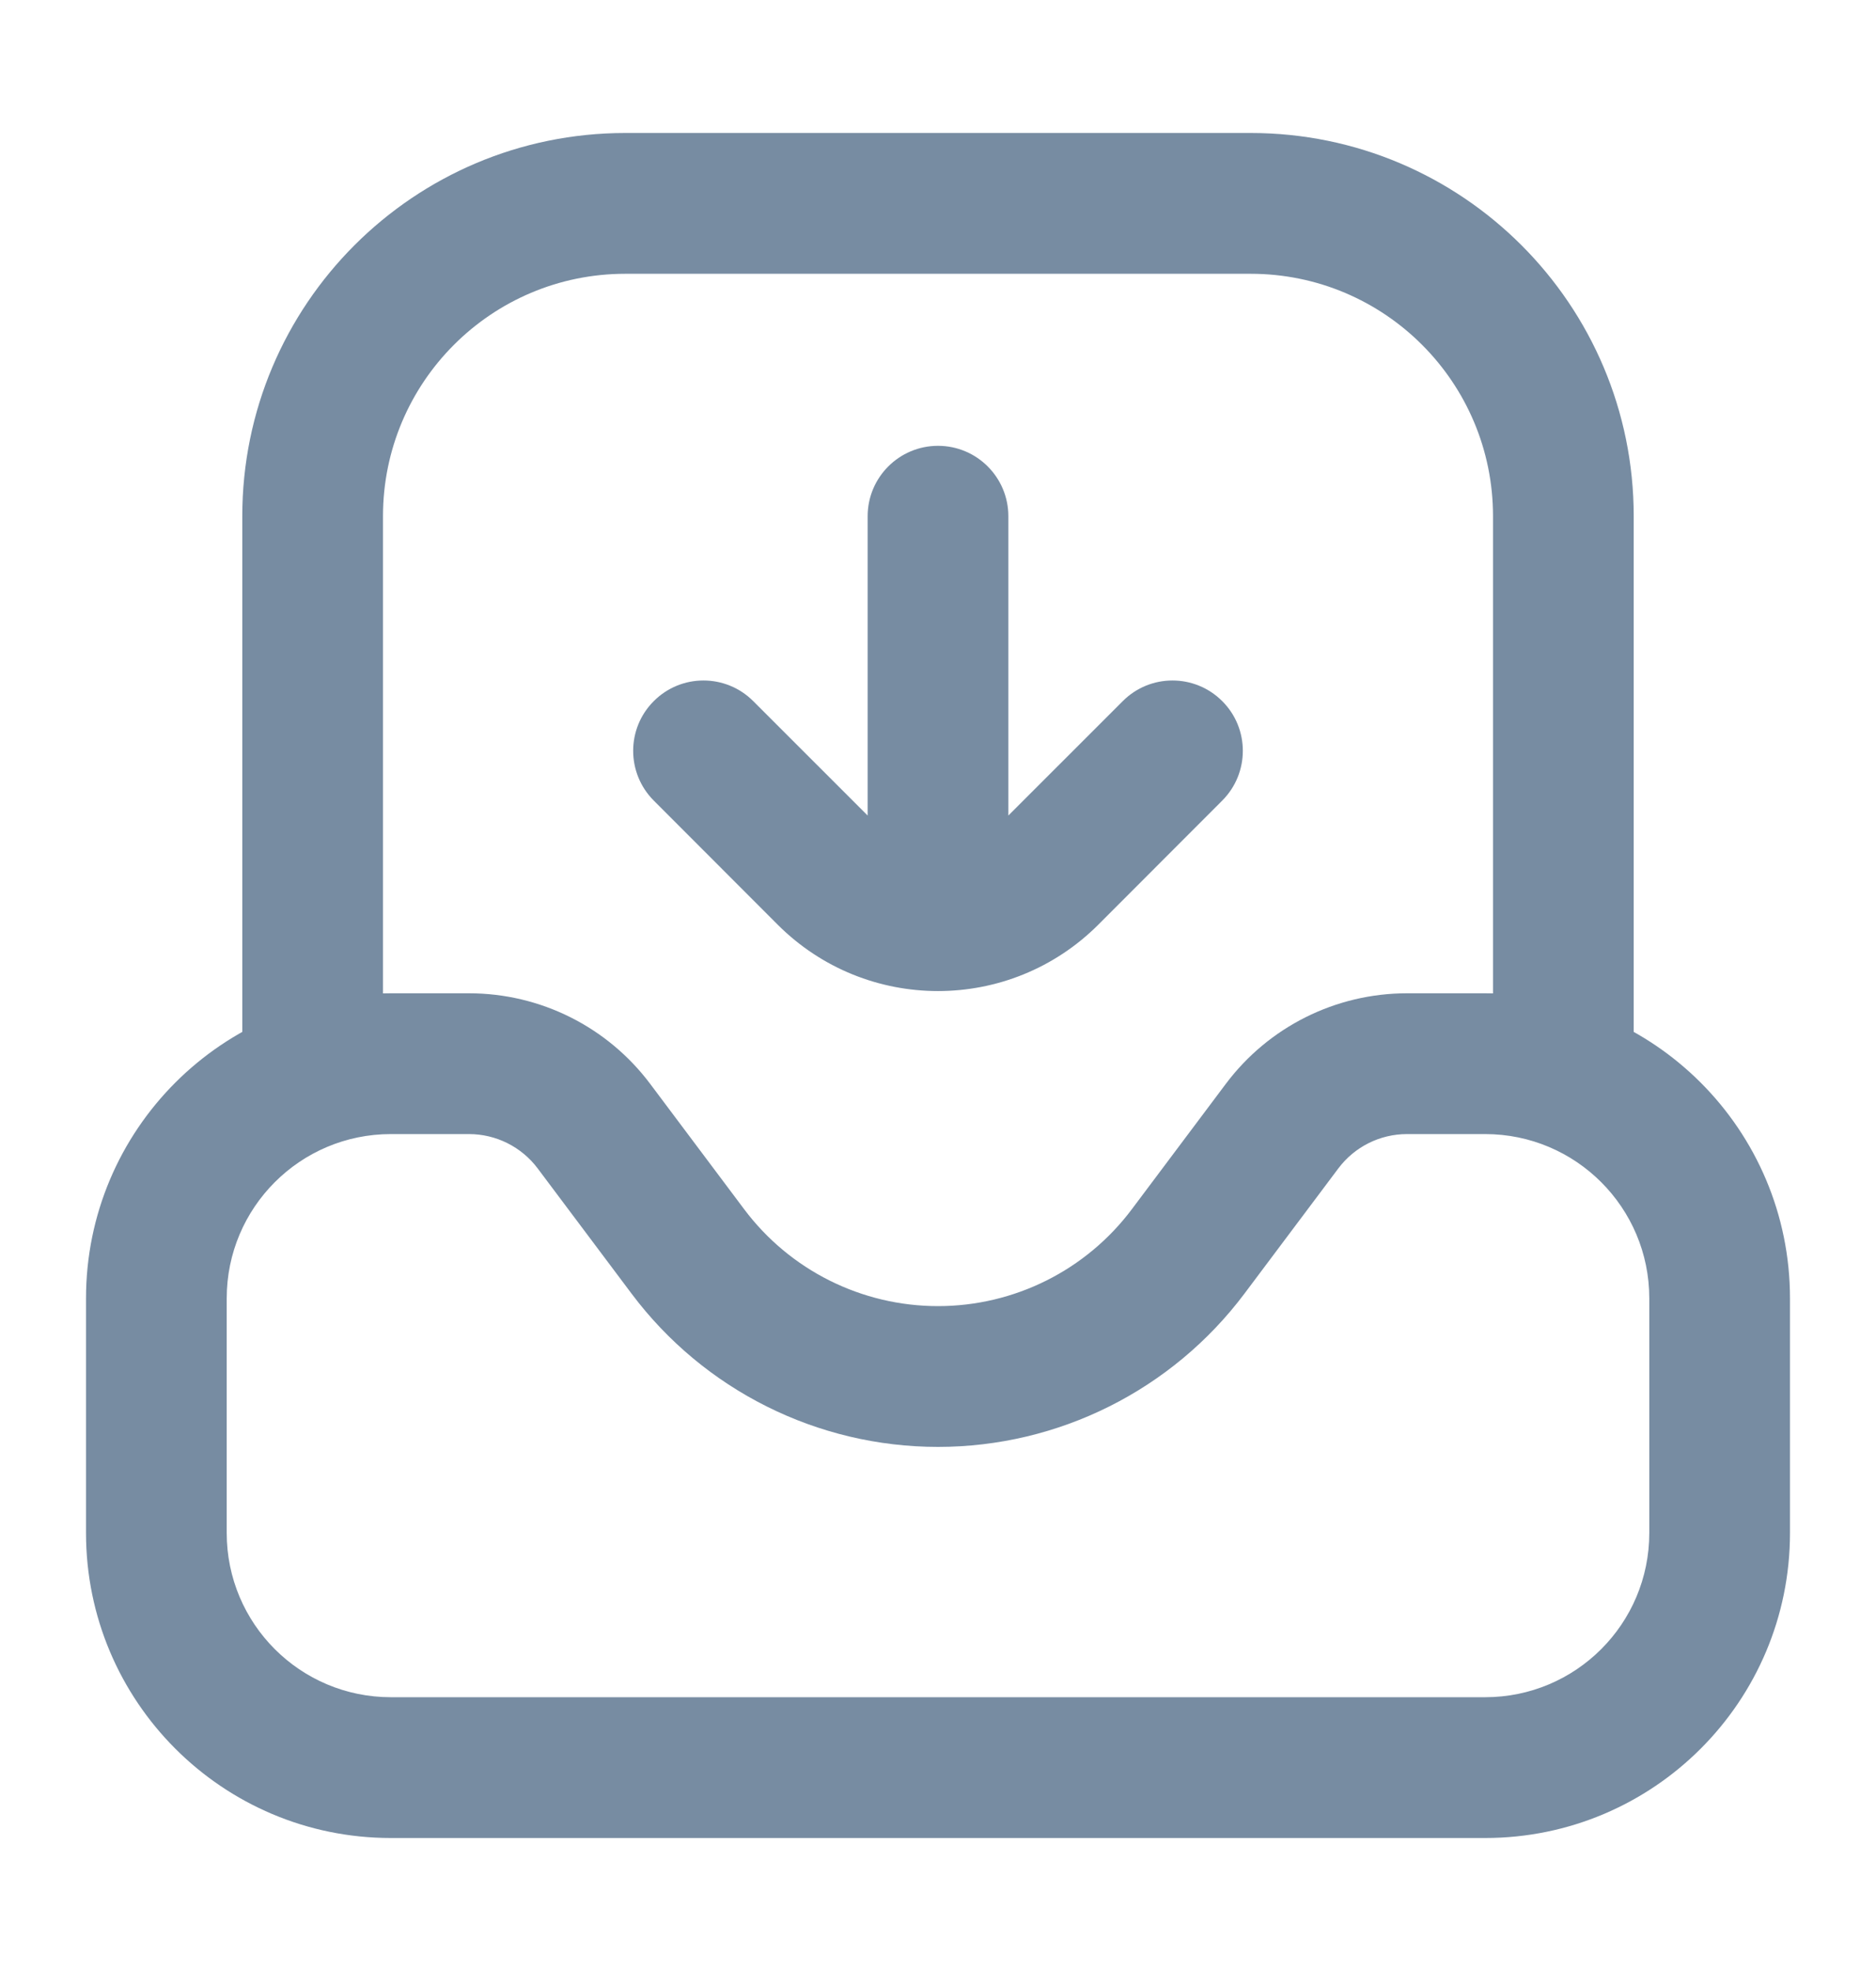 <svg width="20" height="21" viewBox="0 0 20 21" fill="none" xmlns="http://www.w3.org/2000/svg">
<path d="M11.97 7.47C12.262 7.177 12.737 7.177 13.03 7.47C13.323 7.762 13.323 8.237 13.03 8.53L11.97 7.47ZM8.821 9.321L9.352 8.791L8.821 9.321ZM6.97 8.53C6.677 8.237 6.677 7.762 6.97 7.47C7.262 7.177 7.737 7.177 8.03 7.47L6.97 8.53ZM10.75 9.666C10.75 10.081 10.414 10.416 10 10.416C9.586 10.416 9.25 10.081 9.25 9.666H10.75ZM9.25 5.5C9.25 5.086 9.586 4.75 10 4.75C10.414 4.75 10.75 5.086 10.75 5.5H9.25ZM13.667 12L14.267 12.45H14.267L13.667 12ZM12.667 13.333L12.067 12.883H12.067L12.667 13.333ZM7.333 13.333L7.933 12.883L7.333 13.333ZM6.333 12L6.933 11.55V11.55L6.333 12ZM13.03 8.53L11.709 9.852L10.648 8.791L11.97 7.47L13.03 8.53ZM8.291 9.852L6.97 8.53L8.03 7.47L9.352 8.791L8.291 9.852ZM9.25 9.666V5.5H10.75V9.666H9.25ZM11.709 9.852C10.765 10.795 9.235 10.795 8.291 9.852L9.352 8.791C9.71 9.149 10.29 9.149 10.648 8.791L11.709 9.852ZM2.417 13.833V16.333H0.917V13.833H2.417ZM4.167 18.083H15.833V19.583H4.167V18.083ZM17.583 16.333V13.833H19.083V16.333H17.583ZM15.833 12.083H15V10.583H15.833V12.083ZM14.267 12.45L13.267 13.783L12.067 12.883L13.067 11.55L14.267 12.45ZM5 12.083H4.167V10.583H5V12.083ZM6.733 13.783L5.733 12.45L6.933 11.55L7.933 12.883L6.733 13.783ZM10 15.416C8.715 15.416 7.504 14.811 6.733 13.783L7.933 12.883C8.421 13.534 9.187 13.916 10 13.916V15.416ZM5 10.583C5.761 10.583 6.477 10.941 6.933 11.55L5.733 12.45C5.56 12.219 5.288 12.083 5 12.083V10.583ZM13.267 13.783C12.495 14.811 11.285 15.416 10 15.416V13.916C10.813 13.916 11.579 13.534 12.067 12.883L13.267 13.783ZM15 12.083C14.711 12.083 14.44 12.219 14.267 12.45L13.067 11.55C13.523 10.941 14.239 10.583 15 10.583V12.083ZM15.833 18.083C16.8 18.083 17.583 17.3 17.583 16.333H19.083C19.083 18.128 17.628 19.583 15.833 19.583V18.083ZM2.417 16.333C2.417 17.3 3.2 18.083 4.167 18.083V19.583C2.372 19.583 0.917 18.128 0.917 16.333H2.417ZM0.917 13.833C0.917 12.038 2.372 10.583 4.167 10.583V12.083C3.2 12.083 2.417 12.867 2.417 13.833H0.917ZM17.583 13.833C17.583 12.867 16.8 12.083 15.833 12.083V10.583C17.628 10.583 19.083 12.038 19.083 13.833H17.583ZM2.583 11.333V5.5H4.083V11.333H2.583ZM6.667 1.417H13.333V2.917H6.667V1.417ZM17.417 5.5V11.333H15.917V5.5H17.417ZM13.333 1.417C15.588 1.417 17.417 3.245 17.417 5.5H15.917C15.917 4.073 14.76 2.917 13.333 2.917V1.417ZM2.583 5.5C2.583 3.245 4.411 1.417 6.667 1.417V2.917C5.24 2.917 4.083 4.073 4.083 5.5H2.583Z" fill="#778CA2"/>
</svg>
